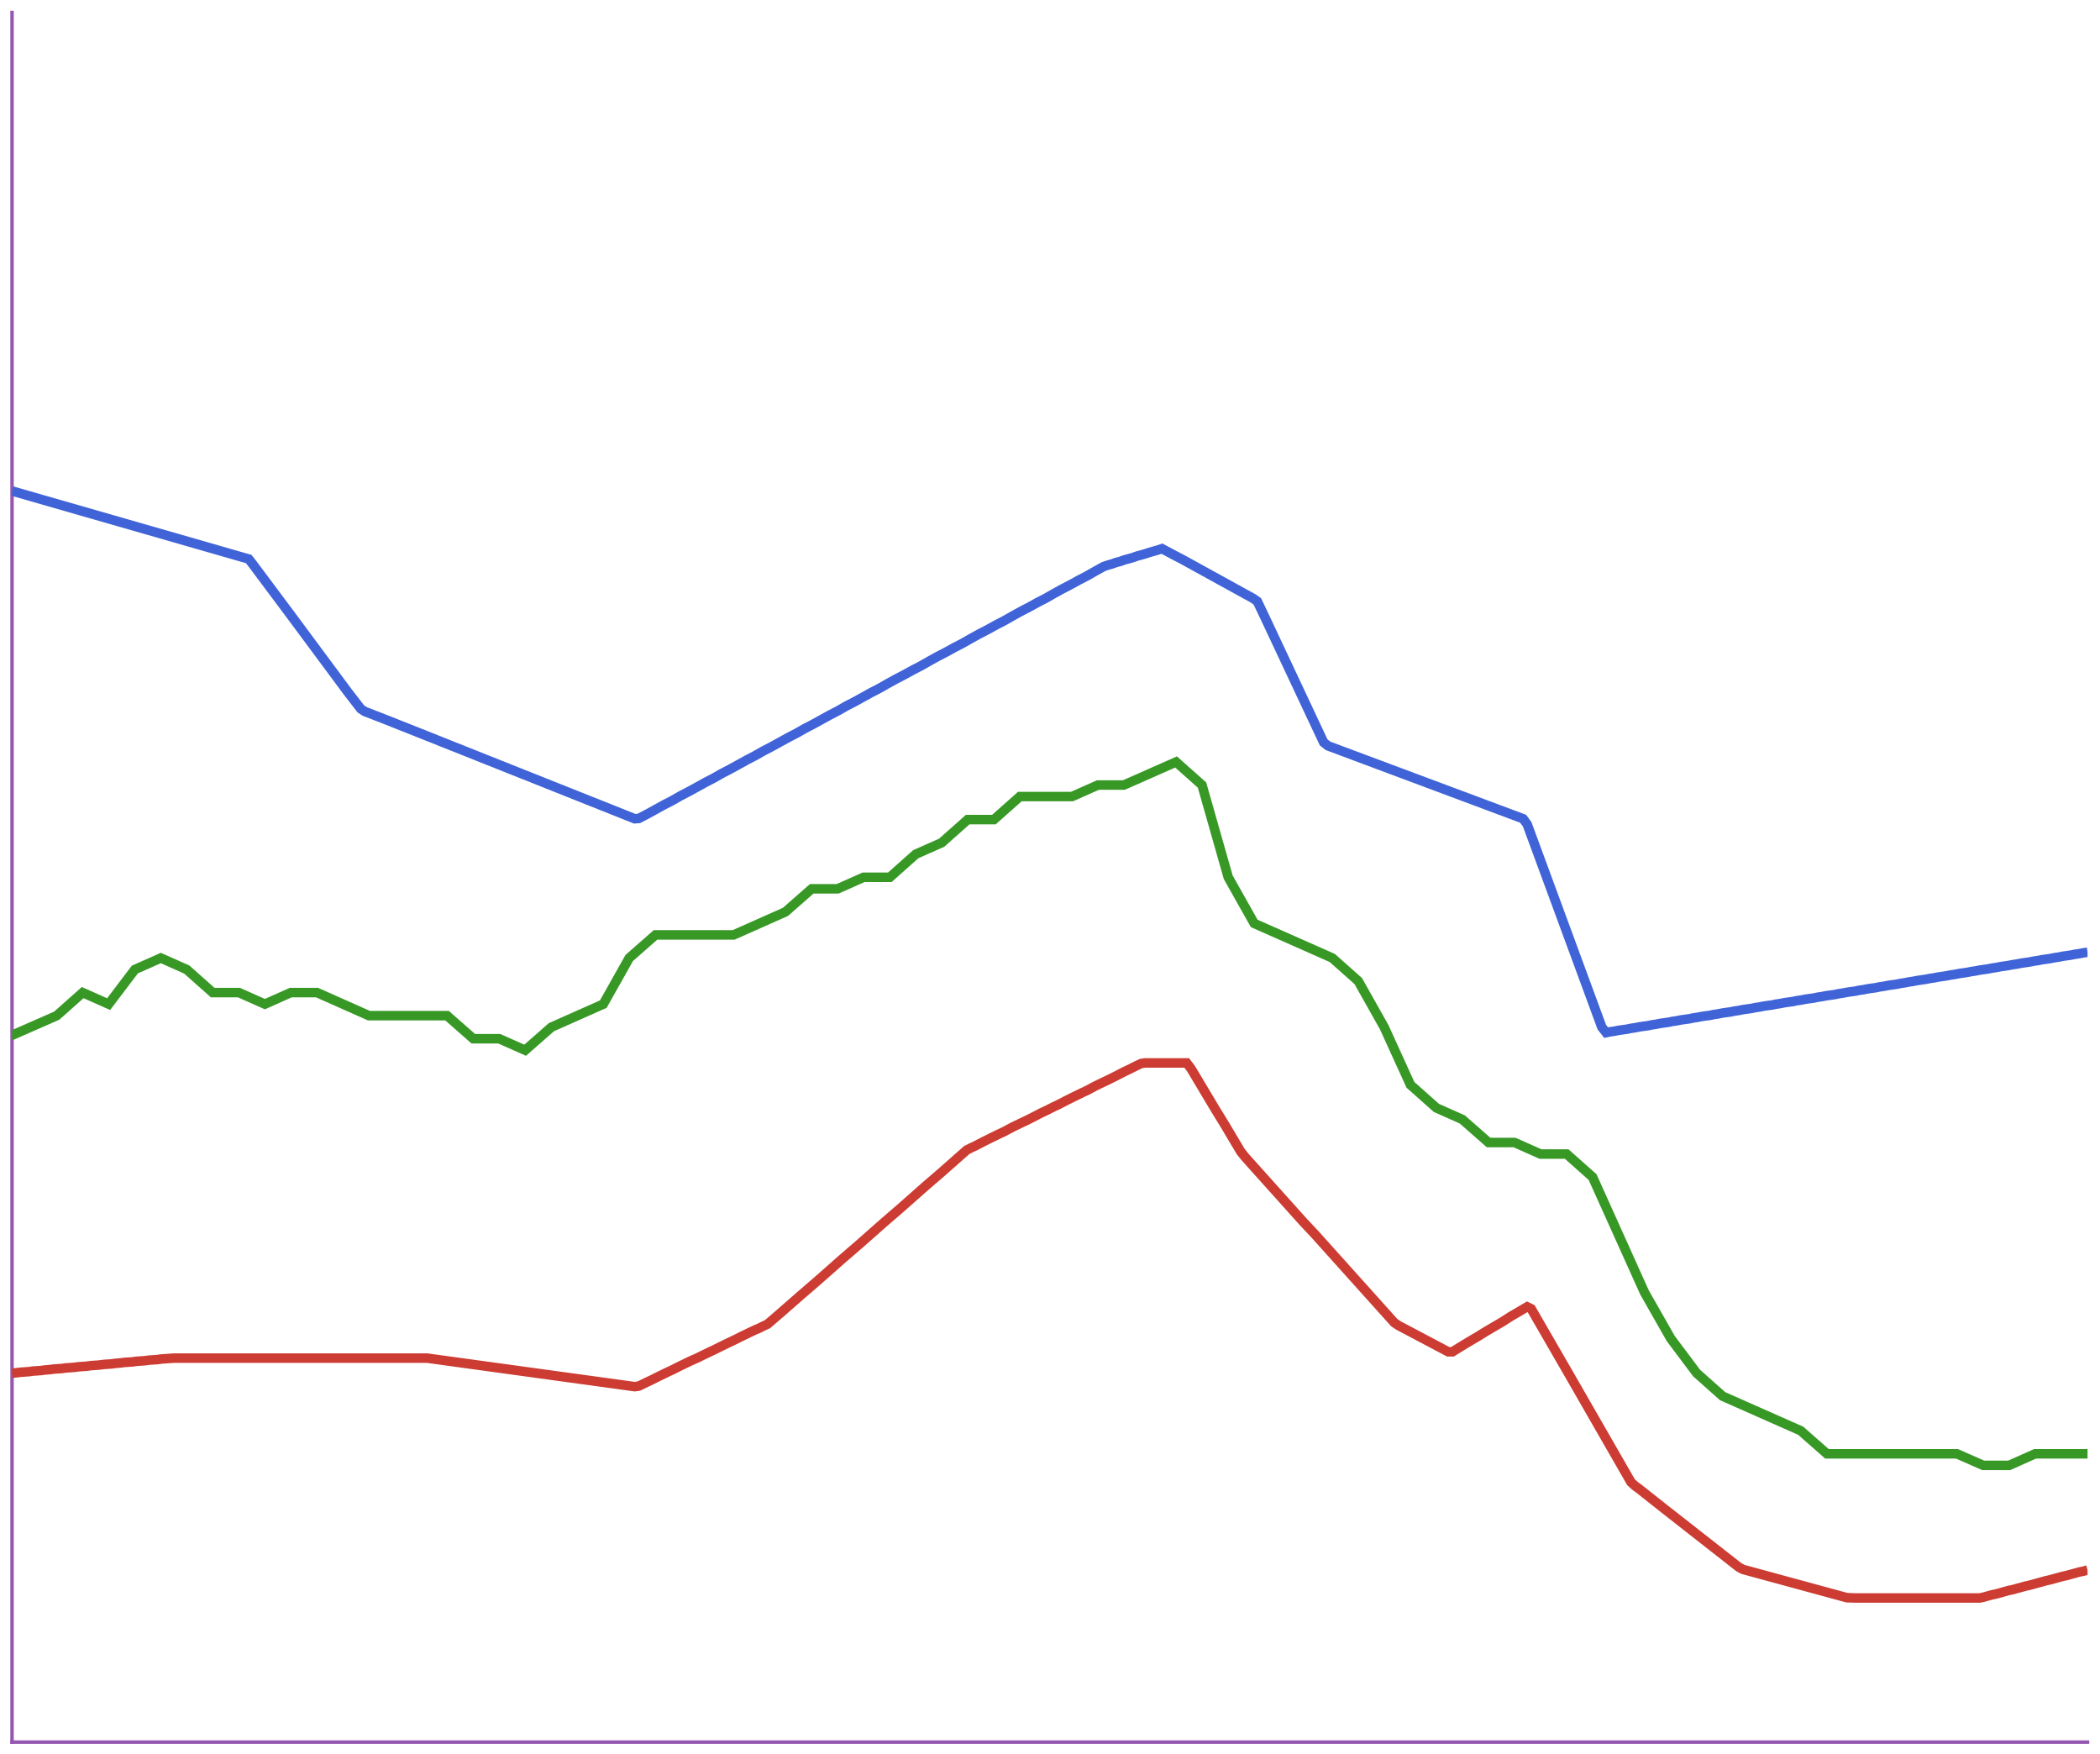 <?xml version="1.0" encoding="UTF-8"?>
<svg xmlns="http://www.w3.org/2000/svg" xmlns:xlink="http://www.w3.org/1999/xlink" width="437.1pt" height="365.1pt" viewBox="0 0 437.1 365.1" version="1.1">
<defs>
<clipPath id="clip1">
  <path d="M 2.508 149 L 434.508 149 L 434.508 315 L 2.508 315 Z M 2.508 149 "/>
</clipPath>
<clipPath id="clip2">
  <path d="M 2.508 92 L 434.508 92 L 434.508 225 L 2.508 225 Z M 2.508 92 "/>
</clipPath>
<clipPath id="clip3">
  <path d="M 2.508 211 L 434.508 211 L 434.508 342 L 2.508 342 Z M 2.508 211 "/>
</clipPath>
</defs>
<g id="surface1">
<path style="fill:none;stroke-width:7.2;stroke-linecap:square;stroke-linejoin:miter;stroke:rgb(58.397%,34.497%,69.727%);stroke-opacity:1;stroke-miterlimit:3.326;" d="M 25.078 3625.102 L 25.078 25.102 " transform="matrix(0.1,0,0,-0.1,0,365.1)"/>
<path style="fill:none;stroke-width:7.2;stroke-linecap:square;stroke-linejoin:miter;stroke:rgb(58.397%,34.497%,69.727%);stroke-opacity:1;stroke-miterlimit:3.326;" d="M 25.078 25.102 L 4345.078 25.102 " transform="matrix(0.1,0,0,-0.1,0,365.1)"/>
<g clip-path="url(#clip1)" clip-rule="nonzero">
<path style="fill:none;stroke-width:19.8;stroke-linecap:butt;stroke-linejoin:miter;stroke:rgb(21.997%,59.569%,14.893%);stroke-opacity:1;stroke-miterlimit:3.326;" d="M 20.898 1494.477 L 25.078 1496.273 L 118.086 1537.094 L 172.109 1585.102 L 226.094 1561.078 L 280.703 1633.109 L 334.688 1657.094 L 388.672 1633.109 L 442.695 1585.102 L 497.305 1585.102 L 551.289 1561.078 L 605.273 1585.102 L 659.883 1585.102 L 767.891 1537.094 L 930.508 1537.094 L 985.078 1489.086 L 1039.102 1489.086 L 1093.086 1465.102 L 1147.695 1513.109 L 1255.703 1561.078 L 1309.688 1657.094 L 1364.297 1705.102 L 1526.875 1705.102 L 1634.883 1753.109 L 1689.492 1801.078 L 1743.477 1801.078 L 1797.5 1825.102 L 1852.109 1825.102 L 1906.094 1873.109 L 1960.078 1897.094 L 2014.102 1945.102 L 2068.672 1945.102 L 2122.695 1993.109 L 2231.289 1993.109 L 2285.273 2017.094 L 2339.297 2017.094 L 2447.891 2065.102 L 2501.875 2017.094 L 2556.484 1825.102 L 2610.508 1729.086 L 2773.086 1657.094 L 2827.109 1609.086 L 2881.094 1513.109 L 2935.703 1393.109 L 2989.688 1345.102 L 3043.672 1321.078 L 3098.281 1273.109 L 3152.305 1273.109 L 3206.289 1249.086 L 3260.898 1249.086 L 3314.883 1201.078 L 3422.891 961.078 L 3477.5 865.102 L 3531.484 793.109 L 3585.508 745.102 L 3748.086 673.109 L 3802.695 625.102 L 4073.281 625.102 L 4127.891 601.078 L 4181.875 601.078 L 4235.898 625.102 L 4345.078 625.102 " transform="matrix(0.1,0,0,-0.1,0,365.1)"/>
</g>
<g clip-path="url(#clip2)" clip-rule="nonzero">
<path style="fill:none;stroke-width:19.8;stroke-linecap:butt;stroke-linejoin:miter;stroke:rgb(25.098%,38.792%,84.764%);stroke-opacity:1;stroke-miterlimit:3.326;" d="M 4345.078 1669.086 L 4336.68 1667.875 L 4327.695 1666.078 L 4319.297 1664.906 L 4310.273 1663.109 L 4293.477 1660.688 L 4284.492 1658.891 L 4276.094 1657.68 L 4267.109 1655.883 L 4258.672 1654.672 L 4250.273 1653.5 L 4241.289 1651.703 L 4232.891 1650.492 L 4223.906 1648.695 L 4207.109 1646.273 L 4198.086 1644.477 L 4189.688 1643.305 L 4180.703 1641.508 L 4163.906 1639.086 L 4154.883 1637.289 L 4146.484 1636.078 L 4137.5 1634.281 L 4129.102 1633.109 L 4120.703 1631.898 L 4111.68 1630.102 L 4103.281 1628.891 L 4094.297 1627.094 L 4077.5 1624.672 L 4068.477 1622.875 L 4060.078 1621.703 L 4051.094 1619.906 L 4034.297 1617.484 L 4025.273 1615.688 L 4016.875 1614.477 L 4007.891 1612.68 L 3999.492 1611.508 L 3991.094 1610.297 L 3982.109 1608.5 L 3973.672 1607.289 L 3964.688 1605.492 L 3956.289 1604.281 L 3947.891 1602.484 L 3938.906 1601.273 L 3930.508 1600.102 L 3921.484 1598.305 L 3913.086 1597.094 L 3904.688 1595.297 L 3895.703 1594.086 L 3887.305 1592.875 L 3878.281 1591.078 L 3869.883 1589.906 L 3861.484 1588.109 L 3852.5 1586.898 L 3844.102 1585.688 L 3835.078 1583.891 L 3826.68 1582.68 L 3818.281 1580.883 L 3809.297 1579.672 L 3800.898 1578.5 L 3791.875 1576.703 L 3783.477 1575.492 L 3775.078 1573.695 L 3766.094 1572.484 L 3757.695 1571.273 L 3748.672 1569.477 L 3740.273 1568.305 L 3731.875 1566.508 L 3722.891 1565.297 L 3714.492 1564.086 L 3705.508 1562.289 L 3697.109 1561.078 L 3688.672 1559.281 L 3679.688 1558.109 L 3671.289 1556.898 L 3662.305 1555.102 L 3653.906 1553.891 L 3645.508 1552.094 L 3636.484 1550.883 L 3628.086 1549.672 L 3619.102 1547.875 L 3610.703 1546.703 L 3602.305 1544.906 L 3593.281 1543.695 L 3584.883 1542.484 L 3575.898 1540.688 L 3567.5 1539.477 L 3559.102 1537.68 L 3550.078 1536.508 L 3541.68 1535.297 L 3532.695 1533.5 L 3524.297 1532.289 L 3515.898 1530.492 L 3506.875 1529.281 L 3498.477 1528.109 L 3489.492 1526.273 L 3481.094 1525.102 L 3472.695 1523.305 L 3463.672 1522.094 L 3455.273 1520.883 L 3446.289 1519.086 L 3437.891 1517.875 L 3429.492 1516.078 L 3420.508 1514.906 L 3412.109 1513.695 L 3403.086 1511.898 L 3394.688 1510.688 L 3386.289 1508.891 L 3377.305 1507.68 L 3368.906 1506.508 L 3359.883 1504.672 L 3351.484 1503.5 L 3343.086 1501.703 L 3334.102 1513.109 L 3178.672 1935.492 L 3170.273 1946.898 L 2764.102 2098.695 L 2755.078 2105.883 L 2634.492 2362.68 L 2617.109 2399.281 L 2608.672 2405.297 L 2461.68 2486.273 L 2444.297 2495.297 L 2418.477 2509.086 L 2409.492 2506.078 L 2401.094 2503.695 L 2392.695 2501.273 L 2383.672 2498.305 L 2375.273 2495.883 L 2366.289 2493.5 L 2357.891 2490.492 L 2349.492 2488.109 L 2340.508 2485.688 L 2332.109 2482.68 L 2323.086 2480.297 L 2314.688 2477.289 L 2306.289 2474.906 L 2297.305 2471.898 L 2279.883 2462.289 L 2263.086 2452.68 L 2245.703 2443.695 L 2228.281 2434.086 L 2210.898 2425.102 L 2193.477 2415.492 L 2176.68 2405.883 L 2159.297 2396.898 L 2141.875 2387.289 L 2124.492 2378.305 L 2107.109 2368.695 L 2090.273 2359.086 L 2072.891 2350.102 L 2055.508 2340.492 L 2038.086 2331.508 L 2020.703 2321.898 L 2003.906 2312.289 L 1986.484 2303.305 L 1969.102 2293.695 L 1951.68 2284.672 L 1934.297 2275.102 L 1917.5 2265.492 L 1900.078 2256.508 L 1882.695 2246.898 L 1865.273 2237.875 L 1847.891 2228.305 L 1831.094 2218.695 L 1813.672 2209.672 L 1796.289 2200.102 L 1778.906 2190.492 L 1761.484 2181.508 L 1744.688 2171.898 L 1727.305 2162.875 L 1709.883 2153.305 L 1692.5 2143.695 L 1675.078 2134.672 L 1658.281 2125.102 L 1640.898 2116.078 L 1623.477 2106.508 L 1606.094 2096.898 L 1588.672 2087.875 L 1571.875 2078.305 L 1554.492 2069.281 L 1537.109 2059.672 L 1519.688 2050.102 L 1502.305 2041.078 L 1485.508 2031.508 L 1468.086 2022.484 L 1450.703 2012.875 L 1433.281 2003.305 L 1415.898 1994.281 L 1399.102 1984.672 L 1381.68 1975.688 L 1364.297 1966.078 L 1346.875 1956.508 L 1329.492 1947.484 L 1321.094 1946.898 L 863.281 2129.281 L 802.695 2153.305 L 759.492 2170.102 L 751.094 2175.492 L 724.688 2209.672 L 604.102 2372.289 L 526.094 2476.703 L 517.695 2487.484 L 25.078 2629.086 " transform="matrix(0.1,0,0,-0.1,0,365.1)"/>
</g>
<g clip-path="url(#clip3)" clip-rule="nonzero">
<path style="fill:none;stroke-width:19.8;stroke-linecap:butt;stroke-linejoin:miter;stroke:rgb(79.688%,23.509%,19.994%);stroke-opacity:1;stroke-miterlimit:3.326;" d="M 4345.078 383.305 L 4336.68 380.883 L 4327.695 379.086 L 4319.297 376.703 L 4310.273 374.281 L 4301.875 371.898 L 4293.477 370.102 L 4284.492 367.68 L 4276.094 365.297 L 4267.109 362.875 L 4258.672 361.078 L 4250.273 358.695 L 4241.289 356.273 L 4232.891 353.891 L 4223.906 351.508 L 4215.508 349.672 L 4207.109 347.289 L 4198.086 344.906 L 4189.688 342.484 L 4180.703 340.688 L 4172.305 338.305 L 4163.906 335.883 L 4154.883 333.5 L 4146.484 331.703 L 4137.5 329.281 L 4129.102 326.898 L 4120.703 325.102 L 3861.484 325.102 L 3844.102 325.688 L 3628.086 384.477 L 3619.102 389.281 L 3463.672 511.078 L 3412.109 551.898 L 3403.086 558.5 L 3394.688 566.273 L 3265.078 791.898 L 3187.109 926.898 L 3178.672 931.078 L 3143.906 910.688 L 3127.109 899.906 L 3109.688 889.672 L 3092.305 879.477 L 3074.883 868.695 L 3057.5 858.5 L 3040.703 848.305 L 3023.281 837.484 L 3014.297 837.484 L 2911.094 892.094 L 2902.109 898.109 L 2738.281 1080.492 L 2711.875 1108.695 L 2591.289 1243.109 L 2582.305 1254.477 L 2548.086 1312.094 L 2530.703 1340.297 L 2479.102 1426.703 L 2470.078 1438.695 L 2383.672 1438.695 L 2375.273 1437.484 L 2366.289 1433.305 L 2349.492 1424.906 L 2340.508 1420.688 L 2323.086 1411.703 L 2306.289 1403.305 L 2297.305 1399.086 L 2279.883 1390.688 L 2263.086 1381.703 L 2254.102 1377.484 L 2236.68 1369.086 L 2219.883 1360.688 L 2202.5 1351.703 L 2193.477 1347.484 L 2176.68 1339.086 L 2167.695 1334.906 L 2150.273 1325.883 L 2133.477 1317.484 L 2124.492 1313.305 L 2107.109 1304.906 L 2090.273 1295.883 L 2081.289 1291.703 L 2063.906 1283.305 L 2047.109 1274.906 L 2029.688 1265.883 L 2020.703 1261.703 L 2012.305 1257.484 L 1960.703 1211.898 L 1925.898 1181.898 L 1874.297 1136.273 L 1839.492 1106.273 L 1787.891 1060.688 L 1753.086 1030.688 L 1701.484 985.102 L 1666.68 955.102 L 1623.477 917.289 L 1597.695 895.102 L 1588.672 890.883 L 1580.273 886.703 L 1571.875 883.109 L 1562.891 878.891 L 1545.508 870.492 L 1528.672 862.094 L 1519.688 857.875 L 1502.305 849.477 L 1485.508 841.078 L 1476.484 836.898 L 1459.102 828.5 L 1450.703 824.281 L 1442.305 820.688 L 1433.281 816.508 L 1415.898 808.109 L 1399.102 799.672 L 1390.078 795.492 L 1372.695 787.094 L 1355.898 778.695 L 1346.875 774.477 L 1329.492 766.078 L 1321.094 764.906 L 889.102 824.281 L 362.305 824.281 L 353.281 823.695 L 344.883 823.109 L 335.898 822.484 L 327.5 821.273 L 319.102 820.688 L 310.078 820.102 L 301.68 818.891 L 292.695 818.305 L 284.297 817.68 L 275.898 816.508 L 266.875 815.883 L 258.477 815.297 L 249.492 814.086 L 241.094 813.5 L 232.695 812.289 L 223.672 811.703 L 215.273 811.078 L 206.289 809.906 L 197.891 809.281 L 189.492 808.695 L 180.508 807.484 L 172.109 806.898 L 163.086 806.273 L 154.688 805.102 L 146.289 804.477 L 137.305 803.891 L 128.906 802.68 L 119.883 802.094 L 111.484 801.508 L 103.086 800.297 L 94.102 799.672 L 85.703 798.5 L 76.68 797.875 L 68.281 797.289 L 59.883 796.078 L 50.898 795.492 L 42.5 794.906 L 33.477 793.695 L 25.078 793.109 " transform="matrix(0.1,0,0,-0.1,0,365.1)"/>
</g>
</g>
</svg>
